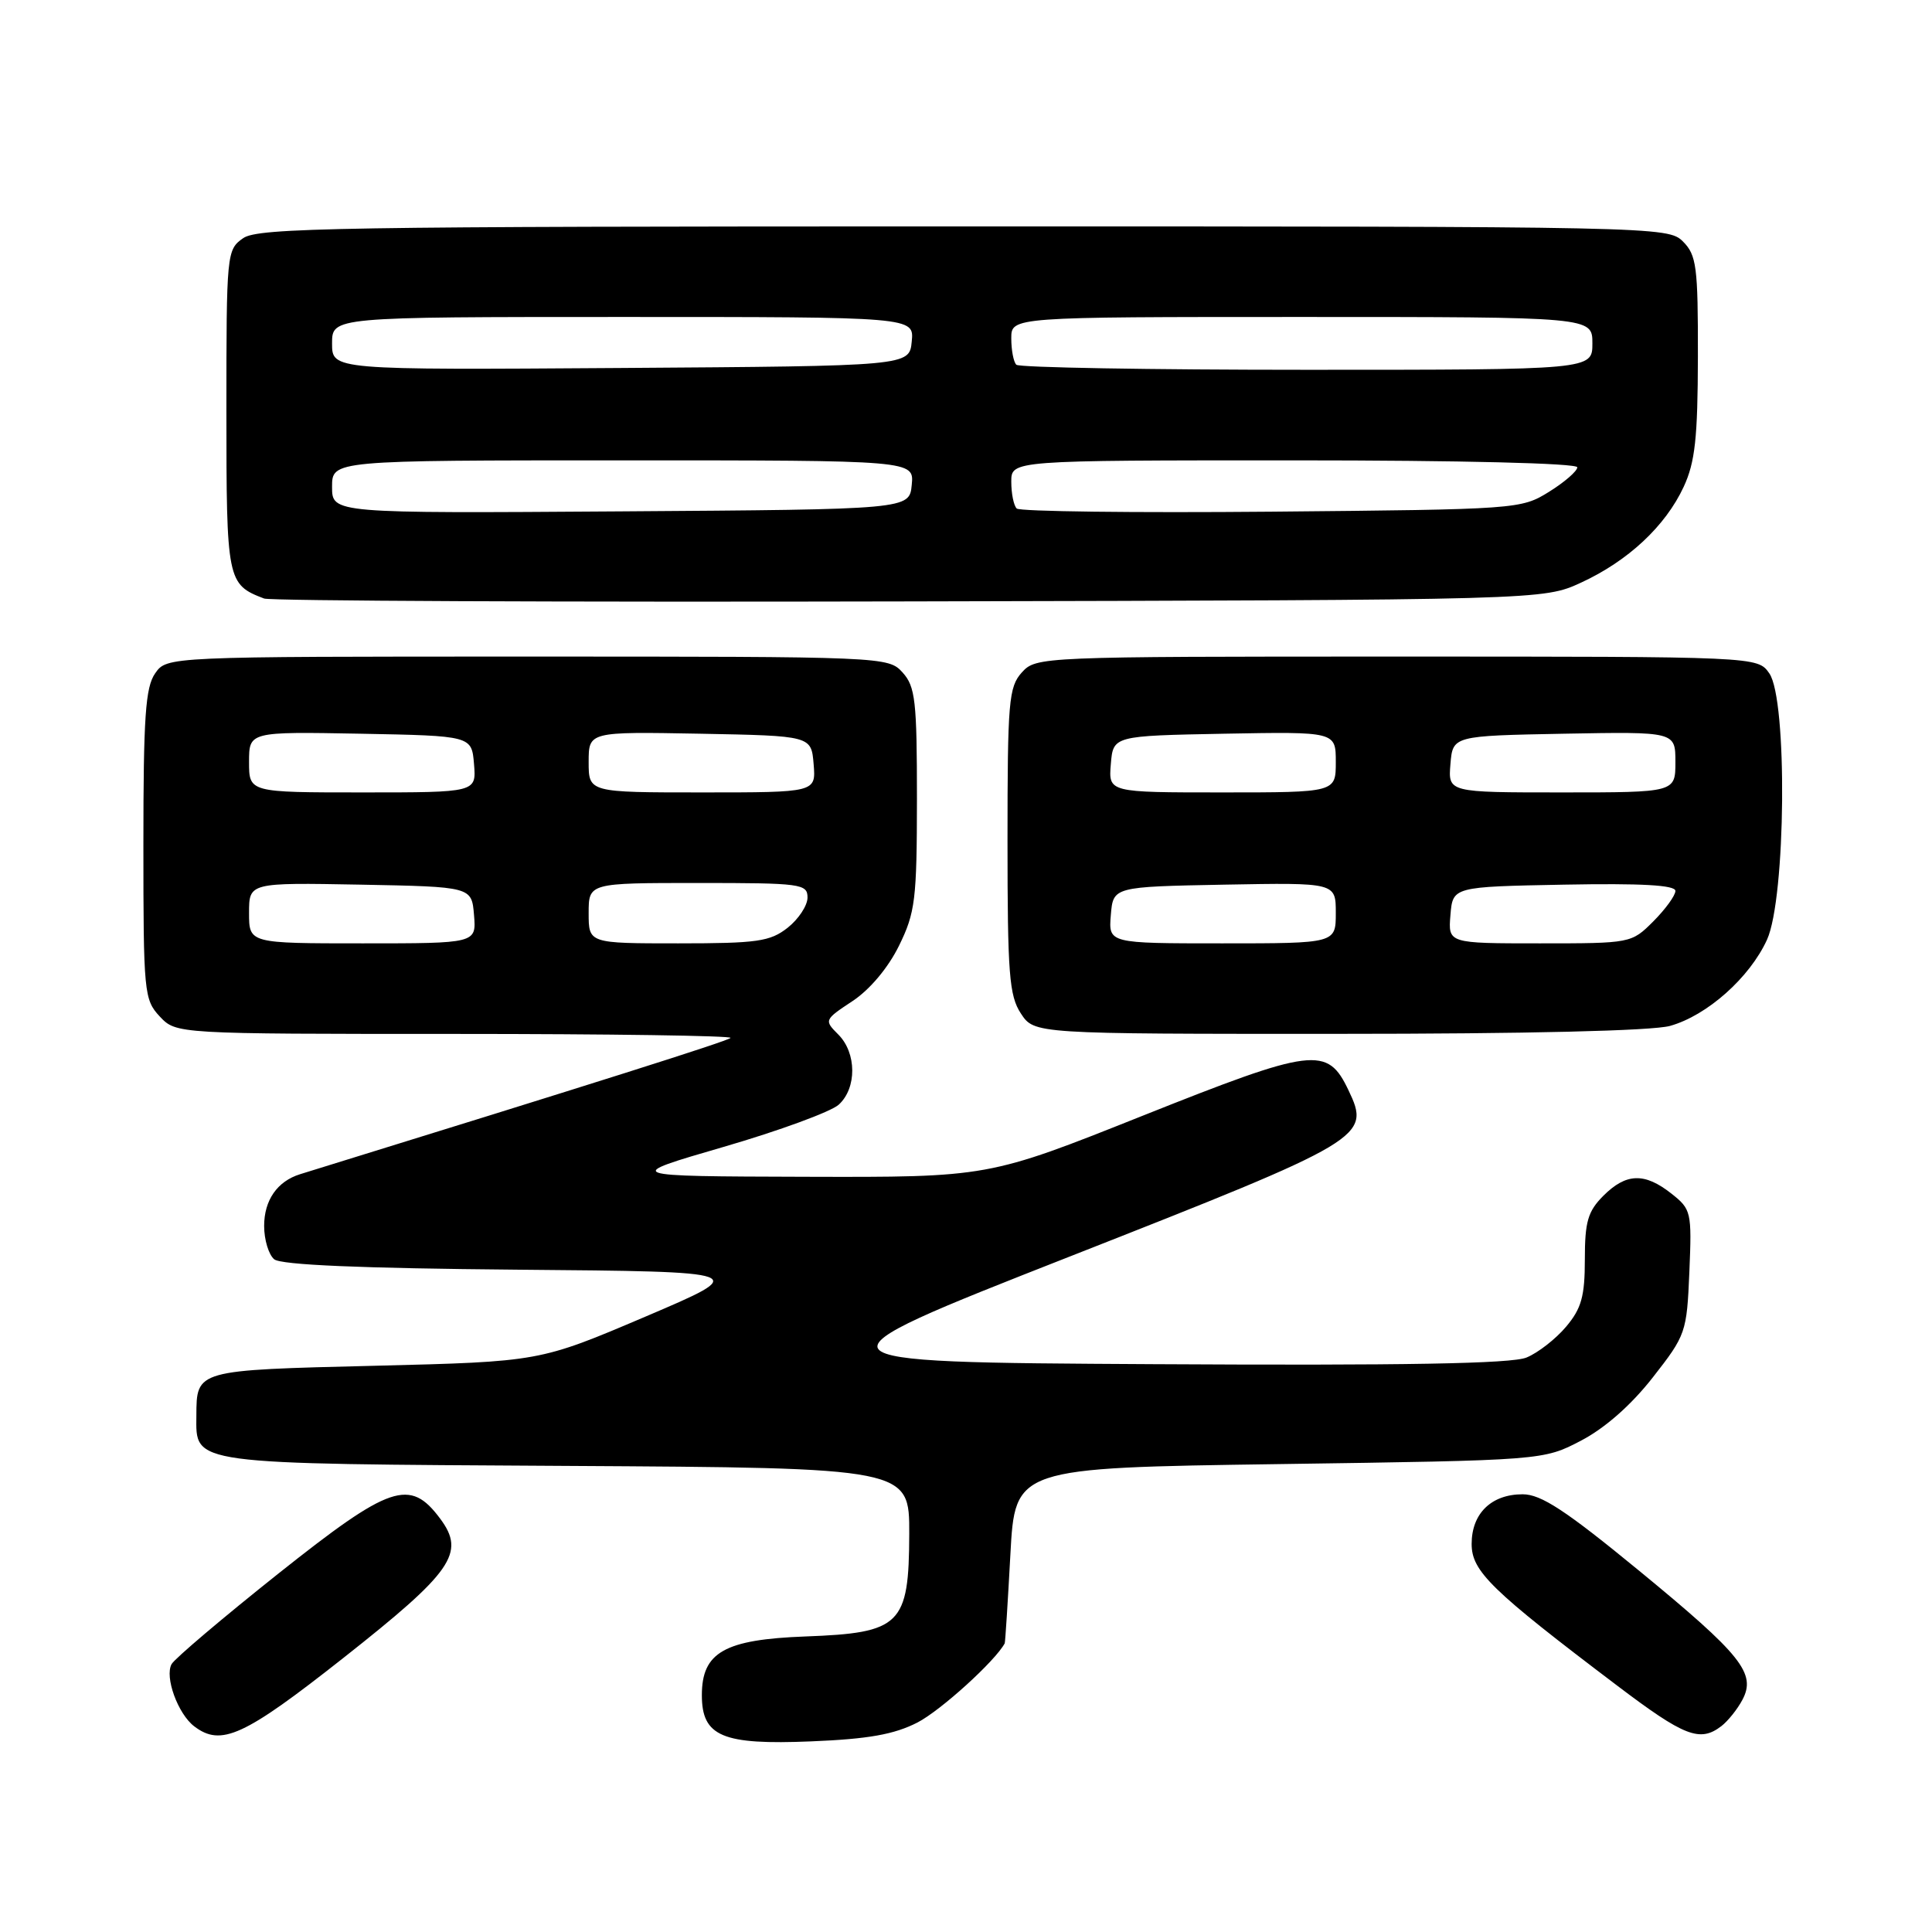 <?xml version="1.0" encoding="UTF-8" standalone="no"?>
<!DOCTYPE svg PUBLIC "-//W3C//DTD SVG 1.1//EN" "http://www.w3.org/Graphics/SVG/1.1/DTD/svg11.dtd" >
<svg xmlns="http://www.w3.org/2000/svg" xmlns:xlink="http://www.w3.org/1999/xlink" version="1.1" viewBox="0 0 256 256">
 <g >
 <path fill="currentColor"
d=" M 121.57 228.24 C 124.65 226.65 131.88 220.09 133.13 217.75 C 133.20 217.61 133.54 212.32 133.88 206.00 C 134.50 194.50 134.50 194.50 169.50 194.00 C 204.50 193.50 204.50 193.50 209.50 190.89 C 212.67 189.23 216.15 186.17 219.00 182.52 C 223.39 176.91 223.51 176.57 223.85 168.53 C 224.18 160.57 224.10 160.23 221.46 158.15 C 217.91 155.35 215.47 155.43 212.45 158.45 C 210.40 160.51 210.00 161.87 210.00 166.88 C 210.00 171.77 209.55 173.38 207.52 175.79 C 206.16 177.41 203.79 179.26 202.27 179.88 C 200.29 180.70 186.11 180.95 152.81 180.76 C 106.12 180.50 106.12 180.50 141.69 166.52 C 181.02 151.06 181.65 150.68 178.68 144.46 C 175.88 138.58 174.09 138.80 151.36 147.86 C 130.95 156.00 130.95 156.00 106.72 155.93 C 82.50 155.86 82.50 155.86 95.88 151.97 C 103.24 149.83 110.10 147.31 111.13 146.38 C 113.55 144.19 113.52 139.52 111.08 137.08 C 109.19 135.19 109.21 135.13 112.96 132.65 C 115.26 131.13 117.69 128.23 119.12 125.32 C 121.28 120.92 121.49 119.23 121.50 105.86 C 121.50 92.87 121.29 90.98 119.60 89.11 C 117.71 87.02 117.26 87.00 69.90 87.00 C 22.11 87.00 22.11 87.00 20.56 89.22 C 19.27 91.06 19.00 95.01 19.00 111.91 C 19.00 131.54 19.09 132.46 21.17 134.69 C 23.35 137.00 23.35 137.00 60.34 137.00 C 80.69 137.00 97.09 137.24 96.80 137.53 C 96.38 137.96 79.00 143.46 39.76 155.59 C 36.74 156.53 35.00 159.03 35.00 162.45 C 35.00 164.27 35.60 166.25 36.33 166.86 C 37.23 167.61 47.81 168.06 68.58 168.24 C 99.50 168.50 99.50 168.50 85.50 174.47 C 71.50 180.43 71.50 180.43 49.71 180.97 C 25.90 181.55 26.05 181.51 26.02 187.60 C 25.98 194.11 24.81 193.95 75.07 194.24 C 120.50 194.50 120.50 194.50 120.48 203.25 C 120.44 215.32 119.37 216.37 106.72 216.84 C 95.99 217.24 93.00 218.94 93.00 224.62 C 93.00 230.09 95.72 231.23 107.50 230.74 C 115.08 230.43 118.48 229.82 121.57 228.24 Z  M 45.48 219.70 C 59.96 208.28 61.71 205.78 58.34 201.25 C 54.32 195.83 51.73 196.71 36.87 208.52 C 29.52 214.37 23.16 219.76 22.74 220.50 C 21.79 222.20 23.57 227.10 25.74 228.75 C 29.30 231.46 32.33 230.07 45.48 219.70 Z  M 228.09 228.72 C 228.96 228.05 230.21 226.49 230.87 225.25 C 232.74 221.74 230.80 219.31 217.18 208.12 C 207.44 200.12 204.20 198.00 201.76 198.00 C 197.61 198.00 195.00 200.54 195.00 204.58 C 195.00 208.20 197.55 210.69 214.28 223.35 C 223.19 230.10 225.25 230.90 228.09 228.72 Z  M 221.28 135.94 C 226.19 134.57 231.84 129.55 234.14 124.51 C 236.64 119.00 236.87 92.68 234.44 89.22 C 232.89 87.00 232.89 87.00 185.10 87.00 C 137.79 87.00 137.29 87.02 135.40 89.10 C 133.66 91.03 133.50 92.95 133.50 111.40 C 133.50 129.04 133.72 131.93 135.27 134.29 C 137.05 137.00 137.05 137.00 177.27 136.99 C 202.26 136.99 218.93 136.59 221.28 135.94 Z  M 209.50 77.20 C 215.73 74.33 220.68 69.71 223.10 64.50 C 224.61 61.25 224.96 58.02 224.98 47.25 C 225.00 35.32 224.80 33.80 223.00 32.00 C 221.03 30.03 219.67 30.00 127.72 30.00 C 44.92 30.00 34.20 30.17 32.22 31.56 C 30.04 33.08 30.00 33.54 30.00 54.40 C 30.00 76.98 30.09 77.44 35.00 79.31 C 35.83 79.62 74.30 79.80 120.50 79.69 C 204.50 79.50 204.50 79.50 209.50 77.20 Z  M 33.00 120.97 C 33.00 116.95 33.00 116.95 47.75 117.22 C 62.50 117.50 62.50 117.50 62.81 121.25 C 63.12 125.00 63.12 125.00 48.06 125.00 C 33.00 125.00 33.00 125.00 33.00 120.97 Z  M 78.00 121.00 C 78.00 117.00 78.00 117.00 92.50 117.00 C 106.15 117.00 107.00 117.11 107.00 118.93 C 107.00 119.99 105.81 121.79 104.37 122.93 C 102.04 124.76 100.35 125.00 89.87 125.00 C 78.00 125.00 78.00 125.00 78.00 121.00 Z  M 33.00 100.97 C 33.00 96.95 33.00 96.95 47.75 97.22 C 62.50 97.50 62.50 97.50 62.81 101.25 C 63.12 105.00 63.12 105.00 48.06 105.00 C 33.00 105.00 33.00 105.00 33.00 100.97 Z  M 78.00 100.97 C 78.00 96.95 78.00 96.95 92.75 97.22 C 107.50 97.50 107.50 97.50 107.81 101.25 C 108.12 105.00 108.12 105.00 93.06 105.00 C 78.00 105.00 78.00 105.00 78.00 100.97 Z  M 147.19 121.25 C 147.50 117.50 147.50 117.50 162.25 117.22 C 177.00 116.95 177.00 116.95 177.00 120.97 C 177.00 125.00 177.00 125.00 161.94 125.00 C 146.88 125.00 146.88 125.00 147.19 121.25 Z  M 192.19 121.25 C 192.50 117.50 192.50 117.50 207.25 117.22 C 217.51 117.03 222.00 117.28 222.00 118.05 C 222.00 118.66 220.68 120.47 219.08 122.08 C 216.17 124.99 216.10 125.00 204.02 125.00 C 191.88 125.00 191.88 125.00 192.19 121.25 Z  M 147.19 101.25 C 147.50 97.50 147.50 97.50 162.25 97.22 C 177.00 96.95 177.00 96.95 177.00 100.97 C 177.00 105.00 177.00 105.00 161.94 105.00 C 146.88 105.00 146.88 105.00 147.19 101.25 Z  M 192.19 101.25 C 192.50 97.50 192.50 97.50 207.25 97.22 C 222.00 96.95 222.00 96.95 222.00 100.97 C 222.00 105.00 222.00 105.00 206.94 105.00 C 191.88 105.00 191.88 105.00 192.19 101.25 Z  M 44.00 64.51 C 44.00 61.00 44.00 61.00 82.56 61.00 C 121.13 61.00 121.13 61.00 120.81 64.25 C 120.50 67.50 120.50 67.50 82.25 67.76 C 44.00 68.02 44.00 68.02 44.00 64.51 Z  M 134.72 67.38 C 134.32 66.99 134.00 65.39 134.00 63.83 C 134.00 61.00 134.00 61.00 171.50 61.00 C 193.61 61.00 209.00 61.38 209.00 61.92 C 209.00 62.42 207.31 63.89 205.25 65.17 C 201.55 67.47 201.07 67.50 168.47 67.80 C 150.30 67.96 135.11 67.78 134.72 67.38 Z  M 44.00 45.51 C 44.00 42.00 44.00 42.00 82.56 42.00 C 121.13 42.00 121.13 42.00 120.81 45.25 C 120.50 48.50 120.50 48.50 82.25 48.76 C 44.00 49.02 44.00 49.02 44.00 45.51 Z  M 134.67 48.33 C 134.30 47.97 134.00 46.39 134.00 44.83 C 134.00 42.00 134.00 42.00 172.50 42.00 C 211.00 42.00 211.00 42.00 211.00 45.50 C 211.00 49.00 211.00 49.00 173.17 49.00 C 152.36 49.00 135.03 48.70 134.67 48.33 Z "/>
</g>
</svg>